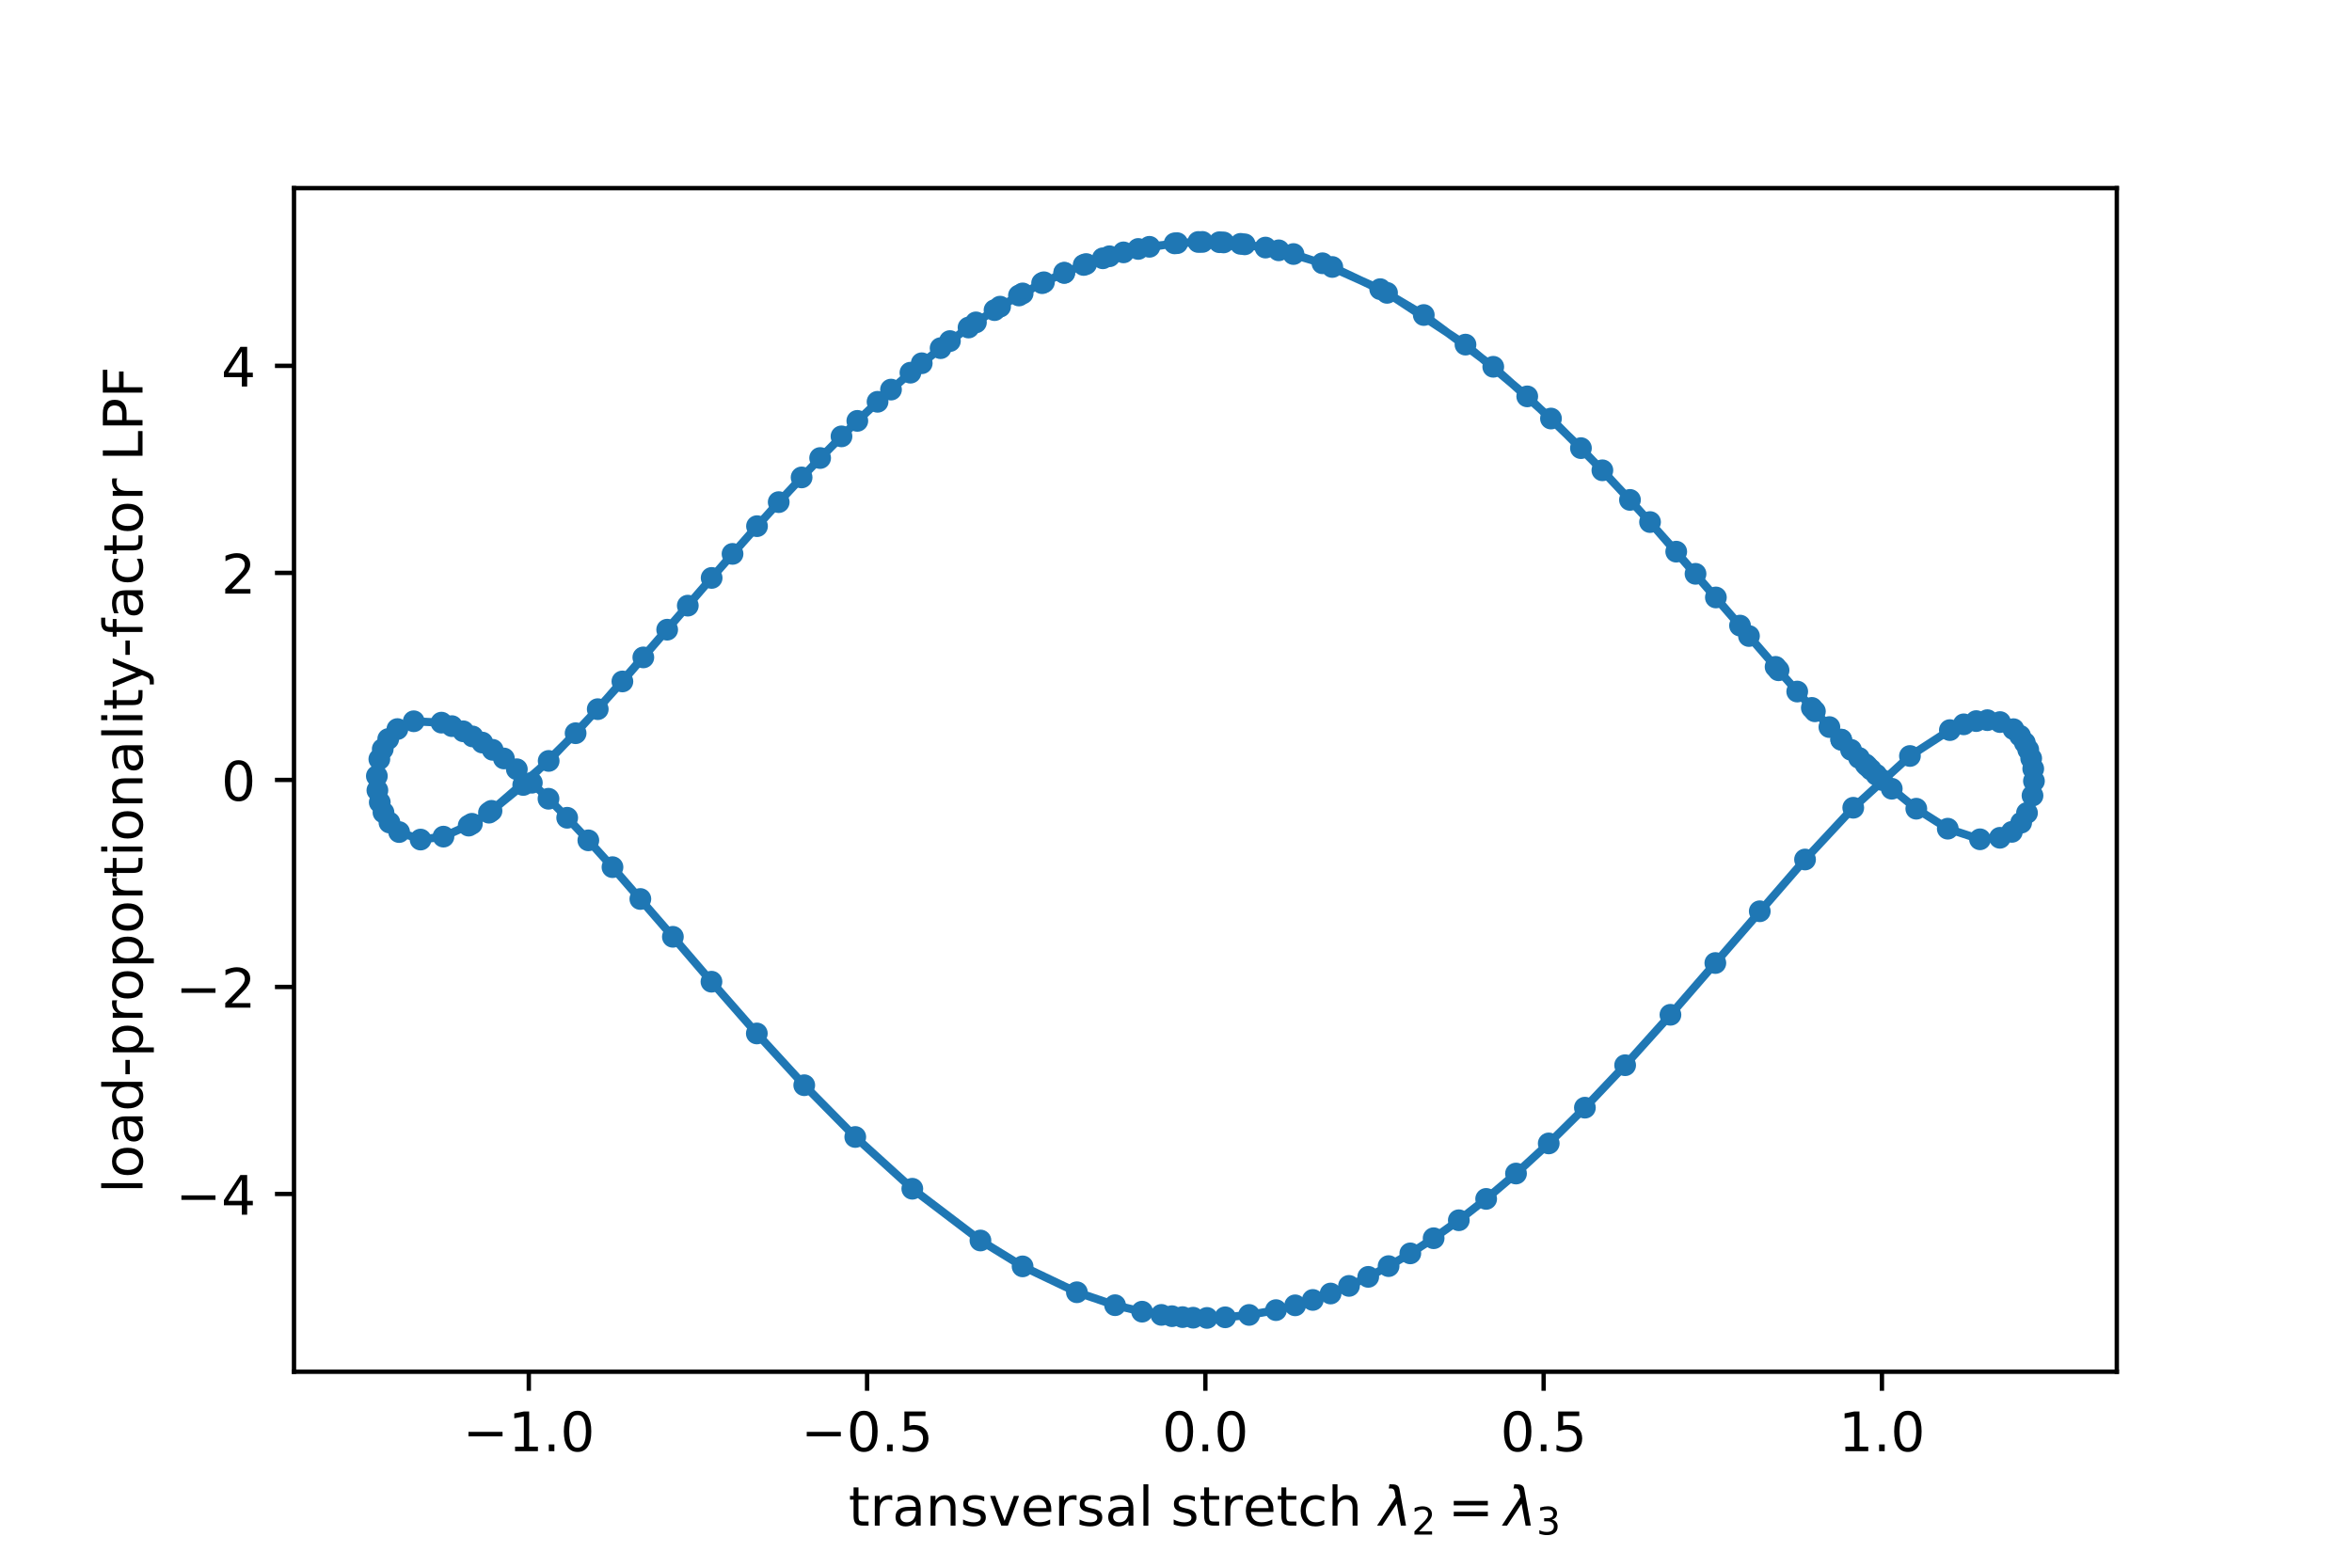 <?xml version="1.0" encoding="utf-8" standalone="no"?>
<!DOCTYPE svg PUBLIC "-//W3C//DTD SVG 1.1//EN"
  "http://www.w3.org/Graphics/SVG/1.1/DTD/svg11.dtd">
<!-- Created with matplotlib (https://matplotlib.org/) -->
<svg height="288pt" version="1.1" viewBox="0 0 432 288" width="432pt" xmlns="http://www.w3.org/2000/svg" xmlns:xlink="http://www.w3.org/1999/xlink">
 <defs>
  <style type="text/css">*{stroke-linecap:butt;stroke-linejoin:round;}</style>
 </defs>
 <g id="figure_1">
  <g id="patch_1">
   <path d="M 0 288 
L 432 288 
L 432 0 
L 0 0 
z
" style="fill:#ffffff;"/>
  </g>
  <g id="axes_1">
   <g id="patch_2">
    <path d="M 54 252 
L 388.8 252 
L 388.8 34.56 
L 54 34.56 
z
" style="fill:#ffffff;"/>
   </g>
   <g id="matplotlib.axis_1">
    <g id="xtick_1">
     <g id="line2d_1">
      <defs>
       <path d="M 0 0 
L 0 3.5 
" id="mddf4bc954e" style="stroke:#000000;stroke-width:0.8;"/>
      </defs>
      <g>
       <use style="stroke:#000000;stroke-width:0.8;" x="97.126" xlink:href="#mddf4bc954e" y="252"/>
      </g>
     </g>
     <g id="text_1">
      <!-- −1.0 -->
      <g transform="translate(84.984 266.598)scale(0.1 -0.1)">
       <defs>
        <path d="M 10.594 35.5 
L 73.188 35.5 
L 73.188 27.203 
L 10.594 27.203 
z
" id="DejaVuSans-8722"/>
        <path d="M 12.406 8.297 
L 28.516 8.297 
L 28.516 63.922 
L 10.984 60.406 
L 10.984 69.391 
L 28.422 72.906 
L 38.281 72.906 
L 38.281 8.297 
L 54.391 8.297 
L 54.391 0 
L 12.406 0 
z
" id="DejaVuSans-49"/>
        <path d="M 10.688 12.406 
L 21 12.406 
L 21 0 
L 10.688 0 
z
" id="DejaVuSans-46"/>
        <path d="M 31.781 66.406 
Q 24.172 66.406 20.328 58.906 
Q 16.5 51.422 16.5 36.375 
Q 16.5 21.391 20.328 13.891 
Q 24.172 6.391 31.781 6.391 
Q 39.453 6.391 43.281 13.891 
Q 47.125 21.391 47.125 36.375 
Q 47.125 51.422 43.281 58.906 
Q 39.453 66.406 31.781 66.406 
z
M 31.781 74.219 
Q 44.047 74.219 50.516 64.516 
Q 56.984 54.828 56.984 36.375 
Q 56.984 17.969 50.516 8.266 
Q 44.047 -1.422 31.781 -1.422 
Q 19.531 -1.422 13.062 8.266 
Q 6.594 17.969 6.594 36.375 
Q 6.594 54.828 13.062 64.516 
Q 19.531 74.219 31.781 74.219 
z
" id="DejaVuSans-48"/>
       </defs>
       <use xlink:href="#DejaVuSans-8722"/>
       <use x="83.789" xlink:href="#DejaVuSans-49"/>
       <use x="147.412" xlink:href="#DejaVuSans-46"/>
       <use x="179.199" xlink:href="#DejaVuSans-48"/>
      </g>
     </g>
    </g>
    <g id="xtick_2">
     <g id="line2d_2">
      <g>
       <use style="stroke:#000000;stroke-width:0.8;" x="159.259" xlink:href="#mddf4bc954e" y="252"/>
      </g>
     </g>
     <g id="text_2">
      <!-- −0.5 -->
      <g transform="translate(147.118 266.598)scale(0.1 -0.1)">
       <defs>
        <path d="M 10.797 72.906 
L 49.516 72.906 
L 49.516 64.594 
L 19.828 64.594 
L 19.828 46.734 
Q 21.969 47.469 24.109 47.828 
Q 26.266 48.188 28.422 48.188 
Q 40.625 48.188 47.75 41.5 
Q 54.891 34.812 54.891 23.391 
Q 54.891 11.625 47.562 5.094 
Q 40.234 -1.422 26.906 -1.422 
Q 22.312 -1.422 17.547 -0.641 
Q 12.797 0.141 7.719 1.703 
L 7.719 11.625 
Q 12.109 9.234 16.797 8.062 
Q 21.484 6.891 26.703 6.891 
Q 35.156 6.891 40.078 11.328 
Q 45.016 15.766 45.016 23.391 
Q 45.016 31 40.078 35.438 
Q 35.156 39.891 26.703 39.891 
Q 22.75 39.891 18.812 39.016 
Q 14.891 38.141 10.797 36.281 
z
" id="DejaVuSans-53"/>
       </defs>
       <use xlink:href="#DejaVuSans-8722"/>
       <use x="83.789" xlink:href="#DejaVuSans-48"/>
       <use x="147.412" xlink:href="#DejaVuSans-46"/>
       <use x="179.199" xlink:href="#DejaVuSans-53"/>
      </g>
     </g>
    </g>
    <g id="xtick_3">
     <g id="line2d_3">
      <g>
       <use style="stroke:#000000;stroke-width:0.8;" x="221.393" xlink:href="#mddf4bc954e" y="252"/>
      </g>
     </g>
     <g id="text_3">
      <!-- 0.0 -->
      <g transform="translate(213.441 266.598)scale(0.1 -0.1)">
       <use xlink:href="#DejaVuSans-48"/>
       <use x="63.623" xlink:href="#DejaVuSans-46"/>
       <use x="95.41" xlink:href="#DejaVuSans-48"/>
      </g>
     </g>
    </g>
    <g id="xtick_4">
     <g id="line2d_4">
      <g>
       <use style="stroke:#000000;stroke-width:0.8;" x="283.526" xlink:href="#mddf4bc954e" y="252"/>
      </g>
     </g>
     <g id="text_4">
      <!-- 0.5 -->
      <g transform="translate(275.575 266.598)scale(0.1 -0.1)">
       <use xlink:href="#DejaVuSans-48"/>
       <use x="63.623" xlink:href="#DejaVuSans-46"/>
       <use x="95.41" xlink:href="#DejaVuSans-53"/>
      </g>
     </g>
    </g>
    <g id="xtick_5">
     <g id="line2d_5">
      <g>
       <use style="stroke:#000000;stroke-width:0.8;" x="345.66" xlink:href="#mddf4bc954e" y="252"/>
      </g>
     </g>
     <g id="text_5">
      <!-- 1.0 -->
      <g transform="translate(337.708 266.598)scale(0.1 -0.1)">
       <use xlink:href="#DejaVuSans-49"/>
       <use x="63.623" xlink:href="#DejaVuSans-46"/>
       <use x="95.41" xlink:href="#DejaVuSans-48"/>
      </g>
     </g>
    </g>
    <g id="text_6">
     <!-- transversal stretch $\lambda_2 = \lambda_3$ -->
     <g transform="translate(155.85 280.277)scale(0.1 -0.1)">
      <defs>
       <path d="M 18.312 70.219 
L 18.312 54.688 
L 36.812 54.688 
L 36.812 47.703 
L 18.312 47.703 
L 18.312 18.016 
Q 18.312 11.328 20.141 9.422 
Q 21.969 7.516 27.594 7.516 
L 36.812 7.516 
L 36.812 0 
L 27.594 0 
Q 17.188 0 13.234 3.875 
Q 9.281 7.766 9.281 18.016 
L 9.281 47.703 
L 2.688 47.703 
L 2.688 54.688 
L 9.281 54.688 
L 9.281 70.219 
z
" id="DejaVuSans-116"/>
       <path d="M 41.109 46.297 
Q 39.594 47.172 37.812 47.578 
Q 36.031 48 33.891 48 
Q 26.266 48 22.188 43.047 
Q 18.109 38.094 18.109 28.812 
L 18.109 0 
L 9.078 0 
L 9.078 54.688 
L 18.109 54.688 
L 18.109 46.188 
Q 20.953 51.172 25.484 53.578 
Q 30.031 56 36.531 56 
Q 37.453 56 38.578 55.875 
Q 39.703 55.766 41.062 55.516 
z
" id="DejaVuSans-114"/>
       <path d="M 34.281 27.484 
Q 23.391 27.484 19.188 25 
Q 14.984 22.516 14.984 16.5 
Q 14.984 11.719 18.141 8.906 
Q 21.297 6.109 26.703 6.109 
Q 34.188 6.109 38.703 11.406 
Q 43.219 16.703 43.219 25.484 
L 43.219 27.484 
z
M 52.203 31.203 
L 52.203 0 
L 43.219 0 
L 43.219 8.297 
Q 40.141 3.328 35.547 0.953 
Q 30.953 -1.422 24.312 -1.422 
Q 15.922 -1.422 10.953 3.297 
Q 6 8.016 6 15.922 
Q 6 25.141 12.172 29.828 
Q 18.359 34.516 30.609 34.516 
L 43.219 34.516 
L 43.219 35.406 
Q 43.219 41.609 39.141 45 
Q 35.062 48.391 27.688 48.391 
Q 23 48.391 18.547 47.266 
Q 14.109 46.141 10.016 43.891 
L 10.016 52.203 
Q 14.938 54.109 19.578 55.047 
Q 24.219 56 28.609 56 
Q 40.484 56 46.344 49.844 
Q 52.203 43.703 52.203 31.203 
z
" id="DejaVuSans-97"/>
       <path d="M 54.891 33.016 
L 54.891 0 
L 45.906 0 
L 45.906 32.719 
Q 45.906 40.484 42.875 44.328 
Q 39.844 48.188 33.797 48.188 
Q 26.516 48.188 22.312 43.547 
Q 18.109 38.922 18.109 30.906 
L 18.109 0 
L 9.078 0 
L 9.078 54.688 
L 18.109 54.688 
L 18.109 46.188 
Q 21.344 51.125 25.703 53.562 
Q 30.078 56 35.797 56 
Q 45.219 56 50.047 50.172 
Q 54.891 44.344 54.891 33.016 
z
" id="DejaVuSans-110"/>
       <path d="M 44.281 53.078 
L 44.281 44.578 
Q 40.484 46.531 36.375 47.5 
Q 32.281 48.484 27.875 48.484 
Q 21.188 48.484 17.844 46.438 
Q 14.5 44.391 14.5 40.281 
Q 14.5 37.156 16.891 35.375 
Q 19.281 33.594 26.516 31.984 
L 29.594 31.297 
Q 39.156 29.25 43.188 25.516 
Q 47.219 21.781 47.219 15.094 
Q 47.219 7.469 41.188 3.016 
Q 35.156 -1.422 24.609 -1.422 
Q 20.219 -1.422 15.453 -0.562 
Q 10.688 0.297 5.422 2 
L 5.422 11.281 
Q 10.406 8.688 15.234 7.391 
Q 20.062 6.109 24.812 6.109 
Q 31.156 6.109 34.562 8.281 
Q 37.984 10.453 37.984 14.406 
Q 37.984 18.062 35.516 20.016 
Q 33.062 21.969 24.703 23.781 
L 21.578 24.516 
Q 13.234 26.266 9.516 29.906 
Q 5.812 33.547 5.812 39.891 
Q 5.812 47.609 11.281 51.797 
Q 16.75 56 26.812 56 
Q 31.781 56 36.172 55.266 
Q 40.578 54.547 44.281 53.078 
z
" id="DejaVuSans-115"/>
       <path d="M 2.984 54.688 
L 12.5 54.688 
L 29.594 8.797 
L 46.688 54.688 
L 56.203 54.688 
L 35.688 0 
L 23.484 0 
z
" id="DejaVuSans-118"/>
       <path d="M 56.203 29.594 
L 56.203 25.203 
L 14.891 25.203 
Q 15.484 15.922 20.484 11.062 
Q 25.484 6.203 34.422 6.203 
Q 39.594 6.203 44.453 7.469 
Q 49.312 8.734 54.109 11.281 
L 54.109 2.781 
Q 49.266 0.734 44.188 -0.344 
Q 39.109 -1.422 33.891 -1.422 
Q 20.797 -1.422 13.156 6.188 
Q 5.516 13.812 5.516 26.812 
Q 5.516 40.234 12.766 48.109 
Q 20.016 56 32.328 56 
Q 43.359 56 49.781 48.891 
Q 56.203 41.797 56.203 29.594 
z
M 47.219 32.234 
Q 47.125 39.594 43.094 43.984 
Q 39.062 48.391 32.422 48.391 
Q 24.906 48.391 20.391 44.141 
Q 15.875 39.891 15.188 32.172 
z
" id="DejaVuSans-101"/>
       <path d="M 9.422 75.984 
L 18.406 75.984 
L 18.406 0 
L 9.422 0 
z
" id="DejaVuSans-108"/>
       <path id="DejaVuSans-32"/>
       <path d="M 48.781 52.594 
L 48.781 44.188 
Q 44.969 46.297 41.141 47.344 
Q 37.312 48.391 33.406 48.391 
Q 24.656 48.391 19.812 42.844 
Q 14.984 37.312 14.984 27.297 
Q 14.984 17.281 19.812 11.734 
Q 24.656 6.203 33.406 6.203 
Q 37.312 6.203 41.141 7.25 
Q 44.969 8.297 48.781 10.406 
L 48.781 2.094 
Q 45.016 0.344 40.984 -0.531 
Q 36.969 -1.422 32.422 -1.422 
Q 20.062 -1.422 12.781 6.344 
Q 5.516 14.109 5.516 27.297 
Q 5.516 40.672 12.859 48.328 
Q 20.219 56 33.016 56 
Q 37.156 56 41.109 55.141 
Q 45.062 54.297 48.781 52.594 
z
" id="DejaVuSans-99"/>
       <path d="M 54.891 33.016 
L 54.891 0 
L 45.906 0 
L 45.906 32.719 
Q 45.906 40.484 42.875 44.328 
Q 39.844 48.188 33.797 48.188 
Q 26.516 48.188 22.312 43.547 
Q 18.109 38.922 18.109 30.906 
L 18.109 0 
L 9.078 0 
L 9.078 75.984 
L 18.109 75.984 
L 18.109 46.188 
Q 21.344 51.125 25.703 53.562 
Q 30.078 56 35.797 56 
Q 45.219 56 50.047 50.172 
Q 54.891 44.344 54.891 33.016 
z
" id="DejaVuSans-104"/>
       <path d="M 36.719 67.438 
L 48.828 0 
L 39.312 0 
L 31.844 40.438 
L 5.125 0 
L -4.391 0 
L 29.734 52.438 
L 28.031 62.109 
Q 26.953 68.266 21.734 68.266 
L 17.047 68.266 
L 18.5 75.984 
L 24.219 75.875 
Q 35.203 75.734 36.719 67.438 
z
" id="DejaVuSans-Oblique-955"/>
       <path d="M 19.188 8.297 
L 53.609 8.297 
L 53.609 0 
L 7.328 0 
L 7.328 8.297 
Q 12.938 14.109 22.625 23.891 
Q 32.328 33.688 34.812 36.531 
Q 39.547 41.844 41.422 45.531 
Q 43.312 49.219 43.312 52.781 
Q 43.312 58.594 39.234 62.25 
Q 35.156 65.922 28.609 65.922 
Q 23.969 65.922 18.812 64.312 
Q 13.672 62.703 7.812 59.422 
L 7.812 69.391 
Q 13.766 71.781 18.938 73 
Q 24.125 74.219 28.422 74.219 
Q 39.75 74.219 46.484 68.547 
Q 53.219 62.891 53.219 53.422 
Q 53.219 48.922 51.531 44.891 
Q 49.859 40.875 45.406 35.406 
Q 44.188 33.984 37.641 27.219 
Q 31.109 20.453 19.188 8.297 
z
" id="DejaVuSans-50"/>
       <path d="M 10.594 45.406 
L 73.188 45.406 
L 73.188 37.203 
L 10.594 37.203 
z
M 10.594 25.484 
L 73.188 25.484 
L 73.188 17.188 
L 10.594 17.188 
z
" id="DejaVuSans-61"/>
       <path d="M 40.578 39.312 
Q 47.656 37.797 51.625 33 
Q 55.609 28.219 55.609 21.188 
Q 55.609 10.406 48.188 4.484 
Q 40.766 -1.422 27.094 -1.422 
Q 22.516 -1.422 17.656 -0.516 
Q 12.797 0.391 7.625 2.203 
L 7.625 11.719 
Q 11.719 9.328 16.594 8.109 
Q 21.484 6.891 26.812 6.891 
Q 36.078 6.891 40.938 10.547 
Q 45.797 14.203 45.797 21.188 
Q 45.797 27.641 41.281 31.266 
Q 36.766 34.906 28.719 34.906 
L 20.219 34.906 
L 20.219 43.016 
L 29.109 43.016 
Q 36.375 43.016 40.234 45.922 
Q 44.094 48.828 44.094 54.297 
Q 44.094 59.906 40.109 62.906 
Q 36.141 65.922 28.719 65.922 
Q 24.656 65.922 20.016 65.031 
Q 15.375 64.156 9.812 62.312 
L 9.812 71.094 
Q 15.438 72.656 20.344 73.438 
Q 25.25 74.219 29.594 74.219 
Q 40.828 74.219 47.359 69.109 
Q 53.906 64.016 53.906 55.328 
Q 53.906 49.266 50.438 45.094 
Q 46.969 40.922 40.578 39.312 
z
" id="DejaVuSans-51"/>
      </defs>
      <use transform="translate(0 0.016)" xlink:href="#DejaVuSans-116"/>
      <use transform="translate(39.209 0.016)" xlink:href="#DejaVuSans-114"/>
      <use transform="translate(80.322 0.016)" xlink:href="#DejaVuSans-97"/>
      <use transform="translate(141.602 0.016)" xlink:href="#DejaVuSans-110"/>
      <use transform="translate(204.98 0.016)" xlink:href="#DejaVuSans-115"/>
      <use transform="translate(257.08 0.016)" xlink:href="#DejaVuSans-118"/>
      <use transform="translate(316.26 0.016)" xlink:href="#DejaVuSans-101"/>
      <use transform="translate(377.783 0.016)" xlink:href="#DejaVuSans-114"/>
      <use transform="translate(418.896 0.016)" xlink:href="#DejaVuSans-115"/>
      <use transform="translate(470.996 0.016)" xlink:href="#DejaVuSans-97"/>
      <use transform="translate(532.275 0.016)" xlink:href="#DejaVuSans-108"/>
      <use transform="translate(560.059 0.016)" xlink:href="#DejaVuSans-32"/>
      <use transform="translate(591.846 0.016)" xlink:href="#DejaVuSans-115"/>
      <use transform="translate(643.945 0.016)" xlink:href="#DejaVuSans-116"/>
      <use transform="translate(683.154 0.016)" xlink:href="#DejaVuSans-114"/>
      <use transform="translate(724.268 0.016)" xlink:href="#DejaVuSans-101"/>
      <use transform="translate(785.791 0.016)" xlink:href="#DejaVuSans-116"/>
      <use transform="translate(825 0.016)" xlink:href="#DejaVuSans-99"/>
      <use transform="translate(879.98 0.016)" xlink:href="#DejaVuSans-104"/>
      <use transform="translate(943.359 0.016)" xlink:href="#DejaVuSans-32"/>
      <use transform="translate(975.146 0.016)" xlink:href="#DejaVuSans-Oblique-955"/>
      <use transform="translate(1034.326 -16.391)scale(0.7)" xlink:href="#DejaVuSans-50"/>
      <use transform="translate(1101.079 0.016)" xlink:href="#DejaVuSans-61"/>
      <use transform="translate(1204.351 0.016)" xlink:href="#DejaVuSans-Oblique-955"/>
      <use transform="translate(1263.53 -16.391)scale(0.7)" xlink:href="#DejaVuSans-51"/>
     </g>
    </g>
   </g>
   <g id="matplotlib.axis_2">
    <g id="ytick_1">
     <g id="line2d_6">
      <defs>
       <path d="M 0 0 
L -3.5 0 
" id="m15042f364b" style="stroke:#000000;stroke-width:0.8;"/>
      </defs>
      <g>
       <use style="stroke:#000000;stroke-width:0.8;" x="54" xlink:href="#m15042f364b" y="219.349"/>
      </g>
     </g>
     <g id="text_7">
      <!-- −4 -->
      <g transform="translate(32.258 223.149)scale(0.1 -0.1)">
       <defs>
        <path d="M 37.797 64.312 
L 12.891 25.391 
L 37.797 25.391 
z
M 35.203 72.906 
L 47.609 72.906 
L 47.609 25.391 
L 58.016 25.391 
L 58.016 17.188 
L 47.609 17.188 
L 47.609 0 
L 37.797 0 
L 37.797 17.188 
L 4.891 17.188 
L 4.891 26.703 
z
" id="DejaVuSans-52"/>
       </defs>
       <use xlink:href="#DejaVuSans-8722"/>
       <use x="83.789" xlink:href="#DejaVuSans-52"/>
      </g>
     </g>
    </g>
    <g id="ytick_2">
     <g id="line2d_7">
      <g>
       <use style="stroke:#000000;stroke-width:0.8;" x="54" xlink:href="#m15042f364b" y="181.314"/>
      </g>
     </g>
     <g id="text_8">
      <!-- −2 -->
      <g transform="translate(32.258 185.114)scale(0.1 -0.1)">
       <use xlink:href="#DejaVuSans-8722"/>
       <use x="83.789" xlink:href="#DejaVuSans-50"/>
      </g>
     </g>
    </g>
    <g id="ytick_3">
     <g id="line2d_8">
      <g>
       <use style="stroke:#000000;stroke-width:0.8;" x="54" xlink:href="#m15042f364b" y="143.279"/>
      </g>
     </g>
     <g id="text_9">
      <!-- 0 -->
      <g transform="translate(40.638 147.078)scale(0.1 -0.1)">
       <use xlink:href="#DejaVuSans-48"/>
      </g>
     </g>
    </g>
    <g id="ytick_4">
     <g id="line2d_9">
      <g>
       <use style="stroke:#000000;stroke-width:0.8;" x="54" xlink:href="#m15042f364b" y="105.244"/>
      </g>
     </g>
     <g id="text_10">
      <!-- 2 -->
      <g transform="translate(40.638 109.043)scale(0.1 -0.1)">
       <use xlink:href="#DejaVuSans-50"/>
      </g>
     </g>
    </g>
    <g id="ytick_5">
     <g id="line2d_10">
      <g>
       <use style="stroke:#000000;stroke-width:0.8;" x="54" xlink:href="#m15042f364b" y="67.209"/>
      </g>
     </g>
     <g id="text_11">
      <!-- 4 -->
      <g transform="translate(40.638 71.008)scale(0.1 -0.1)">
       <use xlink:href="#DejaVuSans-52"/>
      </g>
     </g>
    </g>
    <g id="text_12">
     <!-- load-proportionality-factor LPF -->
     <g transform="translate(26.178 219.206)rotate(-90)scale(0.1 -0.1)">
      <defs>
       <path d="M 30.609 48.391 
Q 23.391 48.391 19.188 42.75 
Q 14.984 37.109 14.984 27.297 
Q 14.984 17.484 19.156 11.844 
Q 23.344 6.203 30.609 6.203 
Q 37.797 6.203 41.984 11.859 
Q 46.188 17.531 46.188 27.297 
Q 46.188 37.016 41.984 42.703 
Q 37.797 48.391 30.609 48.391 
z
M 30.609 56 
Q 42.328 56 49.016 48.375 
Q 55.719 40.766 55.719 27.297 
Q 55.719 13.875 49.016 6.219 
Q 42.328 -1.422 30.609 -1.422 
Q 18.844 -1.422 12.172 6.219 
Q 5.516 13.875 5.516 27.297 
Q 5.516 40.766 12.172 48.375 
Q 18.844 56 30.609 56 
z
" id="DejaVuSans-111"/>
       <path d="M 45.406 46.391 
L 45.406 75.984 
L 54.391 75.984 
L 54.391 0 
L 45.406 0 
L 45.406 8.203 
Q 42.578 3.328 38.25 0.953 
Q 33.938 -1.422 27.875 -1.422 
Q 17.969 -1.422 11.734 6.484 
Q 5.516 14.406 5.516 27.297 
Q 5.516 40.188 11.734 48.094 
Q 17.969 56 27.875 56 
Q 33.938 56 38.25 53.625 
Q 42.578 51.266 45.406 46.391 
z
M 14.797 27.297 
Q 14.797 17.391 18.875 11.75 
Q 22.953 6.109 30.078 6.109 
Q 37.203 6.109 41.297 11.75 
Q 45.406 17.391 45.406 27.297 
Q 45.406 37.203 41.297 42.844 
Q 37.203 48.484 30.078 48.484 
Q 22.953 48.484 18.875 42.844 
Q 14.797 37.203 14.797 27.297 
z
" id="DejaVuSans-100"/>
       <path d="M 4.891 31.391 
L 31.203 31.391 
L 31.203 23.391 
L 4.891 23.391 
z
" id="DejaVuSans-45"/>
       <path d="M 18.109 8.203 
L 18.109 -20.797 
L 9.078 -20.797 
L 9.078 54.688 
L 18.109 54.688 
L 18.109 46.391 
Q 20.953 51.266 25.266 53.625 
Q 29.594 56 35.594 56 
Q 45.562 56 51.781 48.094 
Q 58.016 40.188 58.016 27.297 
Q 58.016 14.406 51.781 6.484 
Q 45.562 -1.422 35.594 -1.422 
Q 29.594 -1.422 25.266 0.953 
Q 20.953 3.328 18.109 8.203 
z
M 48.688 27.297 
Q 48.688 37.203 44.609 42.844 
Q 40.531 48.484 33.406 48.484 
Q 26.266 48.484 22.188 42.844 
Q 18.109 37.203 18.109 27.297 
Q 18.109 17.391 22.188 11.75 
Q 26.266 6.109 33.406 6.109 
Q 40.531 6.109 44.609 11.75 
Q 48.688 17.391 48.688 27.297 
z
" id="DejaVuSans-112"/>
       <path d="M 9.422 54.688 
L 18.406 54.688 
L 18.406 0 
L 9.422 0 
z
M 9.422 75.984 
L 18.406 75.984 
L 18.406 64.594 
L 9.422 64.594 
z
" id="DejaVuSans-105"/>
       <path d="M 32.172 -5.078 
Q 28.375 -14.844 24.75 -17.812 
Q 21.141 -20.797 15.094 -20.797 
L 7.906 -20.797 
L 7.906 -13.281 
L 13.188 -13.281 
Q 16.891 -13.281 18.938 -11.516 
Q 21 -9.766 23.484 -3.219 
L 25.094 0.875 
L 2.984 54.688 
L 12.5 54.688 
L 29.594 11.922 
L 46.688 54.688 
L 56.203 54.688 
z
" id="DejaVuSans-121"/>
       <path d="M 37.109 75.984 
L 37.109 68.5 
L 28.516 68.5 
Q 23.688 68.5 21.797 66.547 
Q 19.922 64.594 19.922 59.516 
L 19.922 54.688 
L 34.719 54.688 
L 34.719 47.703 
L 19.922 47.703 
L 19.922 0 
L 10.891 0 
L 10.891 47.703 
L 2.297 47.703 
L 2.297 54.688 
L 10.891 54.688 
L 10.891 58.5 
Q 10.891 67.625 15.141 71.797 
Q 19.391 75.984 28.609 75.984 
z
" id="DejaVuSans-102"/>
       <path d="M 9.812 72.906 
L 19.672 72.906 
L 19.672 8.297 
L 55.172 8.297 
L 55.172 0 
L 9.812 0 
z
" id="DejaVuSans-76"/>
       <path d="M 19.672 64.797 
L 19.672 37.406 
L 32.078 37.406 
Q 38.969 37.406 42.719 40.969 
Q 46.484 44.531 46.484 51.125 
Q 46.484 57.672 42.719 61.234 
Q 38.969 64.797 32.078 64.797 
z
M 9.812 72.906 
L 32.078 72.906 
Q 44.344 72.906 50.609 67.359 
Q 56.891 61.812 56.891 51.125 
Q 56.891 40.328 50.609 34.812 
Q 44.344 29.297 32.078 29.297 
L 19.672 29.297 
L 19.672 0 
L 9.812 0 
z
" id="DejaVuSans-80"/>
       <path d="M 9.812 72.906 
L 51.703 72.906 
L 51.703 64.594 
L 19.672 64.594 
L 19.672 43.109 
L 48.578 43.109 
L 48.578 34.812 
L 19.672 34.812 
L 19.672 0 
L 9.812 0 
z
" id="DejaVuSans-70"/>
      </defs>
      <use xlink:href="#DejaVuSans-108"/>
      <use x="27.783" xlink:href="#DejaVuSans-111"/>
      <use x="88.965" xlink:href="#DejaVuSans-97"/>
      <use x="150.244" xlink:href="#DejaVuSans-100"/>
      <use x="213.721" xlink:href="#DejaVuSans-45"/>
      <use x="249.805" xlink:href="#DejaVuSans-112"/>
      <use x="313.281" xlink:href="#DejaVuSans-114"/>
      <use x="352.145" xlink:href="#DejaVuSans-111"/>
      <use x="413.326" xlink:href="#DejaVuSans-112"/>
      <use x="476.803" xlink:href="#DejaVuSans-111"/>
      <use x="537.984" xlink:href="#DejaVuSans-114"/>
      <use x="579.098" xlink:href="#DejaVuSans-116"/>
      <use x="618.307" xlink:href="#DejaVuSans-105"/>
      <use x="646.09" xlink:href="#DejaVuSans-111"/>
      <use x="707.271" xlink:href="#DejaVuSans-110"/>
      <use x="770.65" xlink:href="#DejaVuSans-97"/>
      <use x="831.93" xlink:href="#DejaVuSans-108"/>
      <use x="859.713" xlink:href="#DejaVuSans-105"/>
      <use x="887.496" xlink:href="#DejaVuSans-116"/>
      <use x="926.705" xlink:href="#DejaVuSans-121"/>
      <use x="984.135" xlink:href="#DejaVuSans-45"/>
      <use x="1020.219" xlink:href="#DejaVuSans-102"/>
      <use x="1055.424" xlink:href="#DejaVuSans-97"/>
      <use x="1116.703" xlink:href="#DejaVuSans-99"/>
      <use x="1171.684" xlink:href="#DejaVuSans-116"/>
      <use x="1210.893" xlink:href="#DejaVuSans-111"/>
      <use x="1272.074" xlink:href="#DejaVuSans-114"/>
      <use x="1313.188" xlink:href="#DejaVuSans-32"/>
      <use x="1344.975" xlink:href="#DejaVuSans-76"/>
      <use x="1400.688" xlink:href="#DejaVuSans-80"/>
      <use x="1460.99" xlink:href="#DejaVuSans-70"/>
     </g>
    </g>
   </g>
   <g id="line2d_11">
    <path clip-path="url(#p06f0b5aefa)" d="M 345.66 143.279 
L 341.455 139.238 
L 336.011 133.573 
L 330.103 127.044 
L 321.24 116.843 
L 307.879 101.345 
L 299.383 91.836 
L 290.376 82.327 
L 280.514 72.819 
L 269.171 63.31 
L 254.764 53.801 
L 244.709 49.047 
L 237.58 46.669 
L 232.439 45.481 
L 228.619 44.887 
L 224.736 44.537 
L 220.853 44.444 
L 215.756 44.712 
L 209.066 45.735 
L 203.775 47.079 
L 199.495 48.507 
L 195.495 50.113 
L 191.408 52.02 
L 187.155 54.285 
L 182.671 56.975 
L 177.896 60.168 
L 172.768 63.961 
L 167.223 68.465 
L 161.185 73.813 
L 154.561 80.165 
L 147.234 87.707 
L 139.042 96.663 
L 130.711 106.171 
L 114.318 125.189 
L 105.724 134.698 
L 96.103 144.207 
L 90.28 148.961 
L 86.675 151.338 
L 81.452 153.697 
L 77.251 154.236 
L 73.308 152.857 
L 71.533 151.107 
L 70.434 149.25 
L 69.754 147.392 
L 69.317 145.187 
L 69.218 142.568 
L 69.676 139.458 
L 70.3 137.612 
L 71.307 135.765 
L 72.993 133.938 
L 75.993 132.505 
L 81.082 132.756 
L 83.001 133.399 
L 85.083 134.346 
L 86.799 135.293 
L 88.586 136.417 
L 90.491 137.752 
L 92.555 139.337 
L 94.93 141.319 
L 97.685 143.796 
L 100.745 146.738 
L 104.177 150.231 
L 108.061 154.379 
L 112.497 159.305 
L 123.591 172.1 
L 130.678 180.349 
L 139.008 189.857 
L 147.72 199.366 
L 157.09 208.875 
L 167.567 218.384 
L 180.081 227.892 
L 187.822 232.647 
L 197.796 237.401 
L 204.808 239.778 
L 209.774 240.967 
L 215.261 241.796 
L 219.144 242.074 
L 221.693 242.116 
L 225.038 242.004 
L 229.428 241.567 
L 234.363 240.685 
L 237.89 239.803 
L 241.127 238.811 
L 244.398 237.633 
L 247.773 236.234 
L 251.308 234.573 
L 255.048 232.6 
L 259.037 230.258 
L 263.321 227.476 
L 267.947 224.172 
L 272.969 220.25 
L 278.45 215.591 
L 284.463 210.06 
L 291.103 203.491 
L 298.494 195.69 
L 306.815 186.427 
L 331.538 157.9 
L 340.393 148.392 
L 350.805 138.883 
L 358.139 134.128 
L 360.687 133.067 
L 362.977 132.472 
L 365.021 132.301 
L 367.347 132.652 
L 369.814 133.955 
L 371.032 135.169 
L 371.908 136.449 
L 372.535 137.729 
L 373.076 139.328 
L 373.451 141.228 
L 373.582 143.484 
L 373.318 146.162 
L 372.307 149.343 
L 371.234 151.133 
L 369.526 152.823 
L 367.331 153.911 
L 363.673 154.187 
L 357.754 152.238 
L 351.973 148.569 
L 347.465 144.899 
L 343.009 140.771 
L 338.17 135.869 
L 332.786 130.048 
L 326.673 123.135 
L 303.069 95.908 
L 294.315 86.399 
L 284.873 76.891 
L 274.273 67.382 
L 261.51 57.873 
L 253.507 53.119 
L 242.901 48.364 
L 234.869 45.987 
L 227.866 44.799 
L 223.983 44.498 
L 220.099 44.455 
L 216.216 44.67 
L 211.119 45.341 
L 206.358 46.364 
L 202.564 47.452 
L 199.041 48.676 
L 195.458 50.129 
L 191.741 51.855 
L 187.835 53.904 
L 183.689 56.337 
L 179.253 59.227 
L 174.474 62.659 
L 169.297 66.734 
L 163.654 71.572 
L 157.468 77.319 
L 150.637 84.143 
L 143.028 92.246 
L 134.548 101.754 
L 109.789 130.281 
L 100.777 139.79 
L 89.81 149.298 
L 86.086 151.676 
L 86.086 151.676 
" style="fill:none;stroke:#1f77b4;stroke-linecap:square;stroke-width:1.5;"/>
    <defs>
     <path d="M 0 1.5 
C 0.398 1.5 0.779 1.342 1.061 1.061 
C 1.342 0.779 1.5 0.398 1.5 0 
C 1.5 -0.398 1.342 -0.779 1.061 -1.061 
C 0.779 -1.342 0.398 -1.5 0 -1.5 
C -0.398 -1.5 -0.779 -1.342 -1.061 -1.061 
C -1.342 -0.779 -1.5 -0.398 -1.5 0 
C -1.5 0.398 -1.342 0.779 -1.061 1.061 
C -0.779 1.342 -0.398 1.5 0 1.5 
z
" id="mfebf9292f8" style="stroke:#1f77b4;"/>
    </defs>
    <g clip-path="url(#p06f0b5aefa)">
     <use style="fill:#1f77b4;stroke:#1f77b4;" x="345.66" xlink:href="#mfebf9292f8" y="143.279"/>
     <use style="fill:#1f77b4;stroke:#1f77b4;" x="344.637" xlink:href="#mfebf9292f8" y="142.328"/>
     <use style="fill:#1f77b4;stroke:#1f77b4;" x="343.636" xlink:href="#mfebf9292f8" y="141.377"/>
     <use style="fill:#1f77b4;stroke:#1f77b4;" x="342.656" xlink:href="#mfebf9292f8" y="140.427"/>
     <use style="fill:#1f77b4;stroke:#1f77b4;" x="341.455" xlink:href="#mfebf9292f8" y="139.238"/>
     <use style="fill:#1f77b4;stroke:#1f77b4;" x="339.986" xlink:href="#mfebf9292f8" y="137.752"/>
     <use style="fill:#1f77b4;stroke:#1f77b4;" x="338.195" xlink:href="#mfebf9292f8" y="135.895"/>
     <use style="fill:#1f77b4;stroke:#1f77b4;" x="336.011" xlink:href="#mfebf9292f8" y="133.573"/>
     <use style="fill:#1f77b4;stroke:#1f77b4;" x="333.35" xlink:href="#mfebf9292f8" y="130.672"/>
     <use style="fill:#1f77b4;stroke:#1f77b4;" x="330.103" xlink:href="#mfebf9292f8" y="127.044"/>
     <use style="fill:#1f77b4;stroke:#1f77b4;" x="326.13" xlink:href="#mfebf9292f8" y="122.51"/>
     <use style="fill:#1f77b4;stroke:#1f77b4;" x="321.24" xlink:href="#mfebf9292f8" y="116.843"/>
     <use style="fill:#1f77b4;stroke:#1f77b4;" x="315.163" xlink:href="#mfebf9292f8" y="109.758"/>
     <use style="fill:#1f77b4;stroke:#1f77b4;" x="307.879" xlink:href="#mfebf9292f8" y="101.345"/>
     <use style="fill:#1f77b4;stroke:#1f77b4;" x="299.383" xlink:href="#mfebf9292f8" y="91.836"/>
     <use style="fill:#1f77b4;stroke:#1f77b4;" x="290.376" xlink:href="#mfebf9292f8" y="82.327"/>
     <use style="fill:#1f77b4;stroke:#1f77b4;" x="280.514" xlink:href="#mfebf9292f8" y="72.819"/>
     <use style="fill:#1f77b4;stroke:#1f77b4;" x="269.171" xlink:href="#mfebf9292f8" y="63.31"/>
     <use style="fill:#1f77b4;stroke:#1f77b4;" x="254.764" xlink:href="#mfebf9292f8" y="53.801"/>
     <use style="fill:#1f77b4;stroke:#1f77b4;" x="244.709" xlink:href="#mfebf9292f8" y="49.047"/>
     <use style="fill:#1f77b4;stroke:#1f77b4;" x="237.58" xlink:href="#mfebf9292f8" y="46.669"/>
     <use style="fill:#1f77b4;stroke:#1f77b4;" x="232.439" xlink:href="#mfebf9292f8" y="45.481"/>
     <use style="fill:#1f77b4;stroke:#1f77b4;" x="228.619" xlink:href="#mfebf9292f8" y="44.887"/>
     <use style="fill:#1f77b4;stroke:#1f77b4;" x="224.736" xlink:href="#mfebf9292f8" y="44.537"/>
     <use style="fill:#1f77b4;stroke:#1f77b4;" x="220.853" xlink:href="#mfebf9292f8" y="44.444"/>
     <use style="fill:#1f77b4;stroke:#1f77b4;" x="215.756" xlink:href="#mfebf9292f8" y="44.712"/>
     <use style="fill:#1f77b4;stroke:#1f77b4;" x="209.066" xlink:href="#mfebf9292f8" y="45.735"/>
     <use style="fill:#1f77b4;stroke:#1f77b4;" x="203.775" xlink:href="#mfebf9292f8" y="47.079"/>
     <use style="fill:#1f77b4;stroke:#1f77b4;" x="199.495" xlink:href="#mfebf9292f8" y="48.507"/>
     <use style="fill:#1f77b4;stroke:#1f77b4;" x="195.495" xlink:href="#mfebf9292f8" y="50.113"/>
     <use style="fill:#1f77b4;stroke:#1f77b4;" x="191.408" xlink:href="#mfebf9292f8" y="52.02"/>
     <use style="fill:#1f77b4;stroke:#1f77b4;" x="187.155" xlink:href="#mfebf9292f8" y="54.285"/>
     <use style="fill:#1f77b4;stroke:#1f77b4;" x="182.671" xlink:href="#mfebf9292f8" y="56.975"/>
     <use style="fill:#1f77b4;stroke:#1f77b4;" x="177.896" xlink:href="#mfebf9292f8" y="60.168"/>
     <use style="fill:#1f77b4;stroke:#1f77b4;" x="172.768" xlink:href="#mfebf9292f8" y="63.961"/>
     <use style="fill:#1f77b4;stroke:#1f77b4;" x="167.223" xlink:href="#mfebf9292f8" y="68.465"/>
     <use style="fill:#1f77b4;stroke:#1f77b4;" x="161.185" xlink:href="#mfebf9292f8" y="73.813"/>
     <use style="fill:#1f77b4;stroke:#1f77b4;" x="154.561" xlink:href="#mfebf9292f8" y="80.165"/>
     <use style="fill:#1f77b4;stroke:#1f77b4;" x="147.234" xlink:href="#mfebf9292f8" y="87.707"/>
     <use style="fill:#1f77b4;stroke:#1f77b4;" x="139.042" xlink:href="#mfebf9292f8" y="96.663"/>
     <use style="fill:#1f77b4;stroke:#1f77b4;" x="130.711" xlink:href="#mfebf9292f8" y="106.171"/>
     <use style="fill:#1f77b4;stroke:#1f77b4;" x="122.543" xlink:href="#mfebf9292f8" y="115.68"/>
     <use style="fill:#1f77b4;stroke:#1f77b4;" x="114.318" xlink:href="#mfebf9292f8" y="125.189"/>
     <use style="fill:#1f77b4;stroke:#1f77b4;" x="105.724" xlink:href="#mfebf9292f8" y="134.698"/>
     <use style="fill:#1f77b4;stroke:#1f77b4;" x="96.103" xlink:href="#mfebf9292f8" y="144.207"/>
     <use style="fill:#1f77b4;stroke:#1f77b4;" x="90.28" xlink:href="#mfebf9292f8" y="148.961"/>
     <use style="fill:#1f77b4;stroke:#1f77b4;" x="86.675" xlink:href="#mfebf9292f8" y="151.338"/>
     <use style="fill:#1f77b4;stroke:#1f77b4;" x="81.452" xlink:href="#mfebf9292f8" y="153.697"/>
     <use style="fill:#1f77b4;stroke:#1f77b4;" x="77.251" xlink:href="#mfebf9292f8" y="154.236"/>
     <use style="fill:#1f77b4;stroke:#1f77b4;" x="73.308" xlink:href="#mfebf9292f8" y="152.857"/>
     <use style="fill:#1f77b4;stroke:#1f77b4;" x="71.533" xlink:href="#mfebf9292f8" y="151.107"/>
     <use style="fill:#1f77b4;stroke:#1f77b4;" x="70.434" xlink:href="#mfebf9292f8" y="149.25"/>
     <use style="fill:#1f77b4;stroke:#1f77b4;" x="69.754" xlink:href="#mfebf9292f8" y="147.392"/>
     <use style="fill:#1f77b4;stroke:#1f77b4;" x="69.317" xlink:href="#mfebf9292f8" y="145.187"/>
     <use style="fill:#1f77b4;stroke:#1f77b4;" x="69.218" xlink:href="#mfebf9292f8" y="142.568"/>
     <use style="fill:#1f77b4;stroke:#1f77b4;" x="69.676" xlink:href="#mfebf9292f8" y="139.458"/>
     <use style="fill:#1f77b4;stroke:#1f77b4;" x="70.3" xlink:href="#mfebf9292f8" y="137.612"/>
     <use style="fill:#1f77b4;stroke:#1f77b4;" x="71.307" xlink:href="#mfebf9292f8" y="135.765"/>
     <use style="fill:#1f77b4;stroke:#1f77b4;" x="72.993" xlink:href="#mfebf9292f8" y="133.938"/>
     <use style="fill:#1f77b4;stroke:#1f77b4;" x="75.993" xlink:href="#mfebf9292f8" y="132.505"/>
     <use style="fill:#1f77b4;stroke:#1f77b4;" x="81.082" xlink:href="#mfebf9292f8" y="132.756"/>
     <use style="fill:#1f77b4;stroke:#1f77b4;" x="83.001" xlink:href="#mfebf9292f8" y="133.399"/>
     <use style="fill:#1f77b4;stroke:#1f77b4;" x="85.083" xlink:href="#mfebf9292f8" y="134.346"/>
     <use style="fill:#1f77b4;stroke:#1f77b4;" x="86.799" xlink:href="#mfebf9292f8" y="135.293"/>
     <use style="fill:#1f77b4;stroke:#1f77b4;" x="88.586" xlink:href="#mfebf9292f8" y="136.417"/>
     <use style="fill:#1f77b4;stroke:#1f77b4;" x="90.491" xlink:href="#mfebf9292f8" y="137.752"/>
     <use style="fill:#1f77b4;stroke:#1f77b4;" x="92.555" xlink:href="#mfebf9292f8" y="139.337"/>
     <use style="fill:#1f77b4;stroke:#1f77b4;" x="94.93" xlink:href="#mfebf9292f8" y="141.319"/>
     <use style="fill:#1f77b4;stroke:#1f77b4;" x="97.685" xlink:href="#mfebf9292f8" y="143.796"/>
     <use style="fill:#1f77b4;stroke:#1f77b4;" x="100.745" xlink:href="#mfebf9292f8" y="146.738"/>
     <use style="fill:#1f77b4;stroke:#1f77b4;" x="104.177" xlink:href="#mfebf9292f8" y="150.231"/>
     <use style="fill:#1f77b4;stroke:#1f77b4;" x="108.061" xlink:href="#mfebf9292f8" y="154.379"/>
     <use style="fill:#1f77b4;stroke:#1f77b4;" x="112.497" xlink:href="#mfebf9292f8" y="159.305"/>
     <use style="fill:#1f77b4;stroke:#1f77b4;" x="117.615" xlink:href="#mfebf9292f8" y="165.154"/>
     <use style="fill:#1f77b4;stroke:#1f77b4;" x="123.591" xlink:href="#mfebf9292f8" y="172.1"/>
     <use style="fill:#1f77b4;stroke:#1f77b4;" x="130.678" xlink:href="#mfebf9292f8" y="180.349"/>
     <use style="fill:#1f77b4;stroke:#1f77b4;" x="139.008" xlink:href="#mfebf9292f8" y="189.857"/>
     <use style="fill:#1f77b4;stroke:#1f77b4;" x="147.72" xlink:href="#mfebf9292f8" y="199.366"/>
     <use style="fill:#1f77b4;stroke:#1f77b4;" x="157.09" xlink:href="#mfebf9292f8" y="208.875"/>
     <use style="fill:#1f77b4;stroke:#1f77b4;" x="167.567" xlink:href="#mfebf9292f8" y="218.384"/>
     <use style="fill:#1f77b4;stroke:#1f77b4;" x="180.081" xlink:href="#mfebf9292f8" y="227.892"/>
     <use style="fill:#1f77b4;stroke:#1f77b4;" x="187.822" xlink:href="#mfebf9292f8" y="232.647"/>
     <use style="fill:#1f77b4;stroke:#1f77b4;" x="197.796" xlink:href="#mfebf9292f8" y="237.401"/>
     <use style="fill:#1f77b4;stroke:#1f77b4;" x="204.808" xlink:href="#mfebf9292f8" y="239.778"/>
     <use style="fill:#1f77b4;stroke:#1f77b4;" x="209.774" xlink:href="#mfebf9292f8" y="240.967"/>
     <use style="fill:#1f77b4;stroke:#1f77b4;" x="213.319" xlink:href="#mfebf9292f8" y="241.561"/>
     <use style="fill:#1f77b4;stroke:#1f77b4;" x="215.261" xlink:href="#mfebf9292f8" y="241.796"/>
     <use style="fill:#1f77b4;stroke:#1f77b4;" x="217.203" xlink:href="#mfebf9292f8" y="241.967"/>
     <use style="fill:#1f77b4;stroke:#1f77b4;" x="219.144" xlink:href="#mfebf9292f8" y="242.074"/>
     <use style="fill:#1f77b4;stroke:#1f77b4;" x="221.693" xlink:href="#mfebf9292f8" y="242.116"/>
     <use style="fill:#1f77b4;stroke:#1f77b4;" x="225.038" xlink:href="#mfebf9292f8" y="242.004"/>
     <use style="fill:#1f77b4;stroke:#1f77b4;" x="229.428" xlink:href="#mfebf9292f8" y="241.567"/>
     <use style="fill:#1f77b4;stroke:#1f77b4;" x="234.363" xlink:href="#mfebf9292f8" y="240.685"/>
     <use style="fill:#1f77b4;stroke:#1f77b4;" x="237.89" xlink:href="#mfebf9292f8" y="239.803"/>
     <use style="fill:#1f77b4;stroke:#1f77b4;" x="241.127" xlink:href="#mfebf9292f8" y="238.811"/>
     <use style="fill:#1f77b4;stroke:#1f77b4;" x="244.398" xlink:href="#mfebf9292f8" y="237.633"/>
     <use style="fill:#1f77b4;stroke:#1f77b4;" x="247.773" xlink:href="#mfebf9292f8" y="236.234"/>
     <use style="fill:#1f77b4;stroke:#1f77b4;" x="251.308" xlink:href="#mfebf9292f8" y="234.573"/>
     <use style="fill:#1f77b4;stroke:#1f77b4;" x="255.048" xlink:href="#mfebf9292f8" y="232.6"/>
     <use style="fill:#1f77b4;stroke:#1f77b4;" x="259.037" xlink:href="#mfebf9292f8" y="230.258"/>
     <use style="fill:#1f77b4;stroke:#1f77b4;" x="263.321" xlink:href="#mfebf9292f8" y="227.476"/>
     <use style="fill:#1f77b4;stroke:#1f77b4;" x="267.947" xlink:href="#mfebf9292f8" y="224.172"/>
     <use style="fill:#1f77b4;stroke:#1f77b4;" x="272.969" xlink:href="#mfebf9292f8" y="220.25"/>
     <use style="fill:#1f77b4;stroke:#1f77b4;" x="278.45" xlink:href="#mfebf9292f8" y="215.591"/>
     <use style="fill:#1f77b4;stroke:#1f77b4;" x="284.463" xlink:href="#mfebf9292f8" y="210.06"/>
     <use style="fill:#1f77b4;stroke:#1f77b4;" x="291.103" xlink:href="#mfebf9292f8" y="203.491"/>
     <use style="fill:#1f77b4;stroke:#1f77b4;" x="298.494" xlink:href="#mfebf9292f8" y="195.69"/>
     <use style="fill:#1f77b4;stroke:#1f77b4;" x="306.815" xlink:href="#mfebf9292f8" y="186.427"/>
     <use style="fill:#1f77b4;stroke:#1f77b4;" x="315.062" xlink:href="#mfebf9292f8" y="176.918"/>
     <use style="fill:#1f77b4;stroke:#1f77b4;" x="323.223" xlink:href="#mfebf9292f8" y="167.409"/>
     <use style="fill:#1f77b4;stroke:#1f77b4;" x="331.538" xlink:href="#mfebf9292f8" y="157.9"/>
     <use style="fill:#1f77b4;stroke:#1f77b4;" x="340.393" xlink:href="#mfebf9292f8" y="148.392"/>
     <use style="fill:#1f77b4;stroke:#1f77b4;" x="350.805" xlink:href="#mfebf9292f8" y="138.883"/>
     <use style="fill:#1f77b4;stroke:#1f77b4;" x="358.139" xlink:href="#mfebf9292f8" y="134.128"/>
     <use style="fill:#1f77b4;stroke:#1f77b4;" x="360.687" xlink:href="#mfebf9292f8" y="133.067"/>
     <use style="fill:#1f77b4;stroke:#1f77b4;" x="362.977" xlink:href="#mfebf9292f8" y="132.472"/>
     <use style="fill:#1f77b4;stroke:#1f77b4;" x="365.021" xlink:href="#mfebf9292f8" y="132.301"/>
     <use style="fill:#1f77b4;stroke:#1f77b4;" x="367.347" xlink:href="#mfebf9292f8" y="132.652"/>
     <use style="fill:#1f77b4;stroke:#1f77b4;" x="369.814" xlink:href="#mfebf9292f8" y="133.955"/>
     <use style="fill:#1f77b4;stroke:#1f77b4;" x="371.032" xlink:href="#mfebf9292f8" y="135.169"/>
     <use style="fill:#1f77b4;stroke:#1f77b4;" x="371.908" xlink:href="#mfebf9292f8" y="136.449"/>
     <use style="fill:#1f77b4;stroke:#1f77b4;" x="372.535" xlink:href="#mfebf9292f8" y="137.729"/>
     <use style="fill:#1f77b4;stroke:#1f77b4;" x="373.076" xlink:href="#mfebf9292f8" y="139.328"/>
     <use style="fill:#1f77b4;stroke:#1f77b4;" x="373.451" xlink:href="#mfebf9292f8" y="141.228"/>
     <use style="fill:#1f77b4;stroke:#1f77b4;" x="373.582" xlink:href="#mfebf9292f8" y="143.484"/>
     <use style="fill:#1f77b4;stroke:#1f77b4;" x="373.318" xlink:href="#mfebf9292f8" y="146.162"/>
     <use style="fill:#1f77b4;stroke:#1f77b4;" x="372.307" xlink:href="#mfebf9292f8" y="149.343"/>
     <use style="fill:#1f77b4;stroke:#1f77b4;" x="371.234" xlink:href="#mfebf9292f8" y="151.133"/>
     <use style="fill:#1f77b4;stroke:#1f77b4;" x="369.526" xlink:href="#mfebf9292f8" y="152.823"/>
     <use style="fill:#1f77b4;stroke:#1f77b4;" x="367.331" xlink:href="#mfebf9292f8" y="153.911"/>
     <use style="fill:#1f77b4;stroke:#1f77b4;" x="363.673" xlink:href="#mfebf9292f8" y="154.187"/>
     <use style="fill:#1f77b4;stroke:#1f77b4;" x="357.754" xlink:href="#mfebf9292f8" y="152.238"/>
     <use style="fill:#1f77b4;stroke:#1f77b4;" x="351.973" xlink:href="#mfebf9292f8" y="148.569"/>
     <use style="fill:#1f77b4;stroke:#1f77b4;" x="347.465" xlink:href="#mfebf9292f8" y="144.899"/>
     <use style="fill:#1f77b4;stroke:#1f77b4;" x="343.009" xlink:href="#mfebf9292f8" y="140.771"/>
     <use style="fill:#1f77b4;stroke:#1f77b4;" x="338.17" xlink:href="#mfebf9292f8" y="135.869"/>
     <use style="fill:#1f77b4;stroke:#1f77b4;" x="332.786" xlink:href="#mfebf9292f8" y="130.048"/>
     <use style="fill:#1f77b4;stroke:#1f77b4;" x="326.673" xlink:href="#mfebf9292f8" y="123.135"/>
     <use style="fill:#1f77b4;stroke:#1f77b4;" x="319.595" xlink:href="#mfebf9292f8" y="114.926"/>
     <use style="fill:#1f77b4;stroke:#1f77b4;" x="311.422" xlink:href="#mfebf9292f8" y="105.417"/>
     <use style="fill:#1f77b4;stroke:#1f77b4;" x="303.069" xlink:href="#mfebf9292f8" y="95.908"/>
     <use style="fill:#1f77b4;stroke:#1f77b4;" x="294.315" xlink:href="#mfebf9292f8" y="86.399"/>
     <use style="fill:#1f77b4;stroke:#1f77b4;" x="284.873" xlink:href="#mfebf9292f8" y="76.891"/>
     <use style="fill:#1f77b4;stroke:#1f77b4;" x="274.273" xlink:href="#mfebf9292f8" y="67.382"/>
     <use style="fill:#1f77b4;stroke:#1f77b4;" x="261.51" xlink:href="#mfebf9292f8" y="57.873"/>
     <use style="fill:#1f77b4;stroke:#1f77b4;" x="253.507" xlink:href="#mfebf9292f8" y="53.119"/>
     <use style="fill:#1f77b4;stroke:#1f77b4;" x="242.901" xlink:href="#mfebf9292f8" y="48.364"/>
     <use style="fill:#1f77b4;stroke:#1f77b4;" x="234.869" xlink:href="#mfebf9292f8" y="45.987"/>
     <use style="fill:#1f77b4;stroke:#1f77b4;" x="227.866" xlink:href="#mfebf9292f8" y="44.799"/>
     <use style="fill:#1f77b4;stroke:#1f77b4;" x="223.983" xlink:href="#mfebf9292f8" y="44.498"/>
     <use style="fill:#1f77b4;stroke:#1f77b4;" x="220.099" xlink:href="#mfebf9292f8" y="44.455"/>
     <use style="fill:#1f77b4;stroke:#1f77b4;" x="216.216" xlink:href="#mfebf9292f8" y="44.67"/>
     <use style="fill:#1f77b4;stroke:#1f77b4;" x="211.119" xlink:href="#mfebf9292f8" y="45.341"/>
     <use style="fill:#1f77b4;stroke:#1f77b4;" x="206.358" xlink:href="#mfebf9292f8" y="46.364"/>
     <use style="fill:#1f77b4;stroke:#1f77b4;" x="202.564" xlink:href="#mfebf9292f8" y="47.452"/>
     <use style="fill:#1f77b4;stroke:#1f77b4;" x="199.041" xlink:href="#mfebf9292f8" y="48.676"/>
     <use style="fill:#1f77b4;stroke:#1f77b4;" x="195.458" xlink:href="#mfebf9292f8" y="50.129"/>
     <use style="fill:#1f77b4;stroke:#1f77b4;" x="191.741" xlink:href="#mfebf9292f8" y="51.855"/>
     <use style="fill:#1f77b4;stroke:#1f77b4;" x="187.835" xlink:href="#mfebf9292f8" y="53.904"/>
     <use style="fill:#1f77b4;stroke:#1f77b4;" x="183.689" xlink:href="#mfebf9292f8" y="56.337"/>
     <use style="fill:#1f77b4;stroke:#1f77b4;" x="179.253" xlink:href="#mfebf9292f8" y="59.227"/>
     <use style="fill:#1f77b4;stroke:#1f77b4;" x="174.474" xlink:href="#mfebf9292f8" y="62.659"/>
     <use style="fill:#1f77b4;stroke:#1f77b4;" x="169.297" xlink:href="#mfebf9292f8" y="66.734"/>
     <use style="fill:#1f77b4;stroke:#1f77b4;" x="163.654" xlink:href="#mfebf9292f8" y="71.572"/>
     <use style="fill:#1f77b4;stroke:#1f77b4;" x="157.468" xlink:href="#mfebf9292f8" y="77.319"/>
     <use style="fill:#1f77b4;stroke:#1f77b4;" x="150.637" xlink:href="#mfebf9292f8" y="84.143"/>
     <use style="fill:#1f77b4;stroke:#1f77b4;" x="143.028" xlink:href="#mfebf9292f8" y="92.246"/>
     <use style="fill:#1f77b4;stroke:#1f77b4;" x="134.548" xlink:href="#mfebf9292f8" y="101.754"/>
     <use style="fill:#1f77b4;stroke:#1f77b4;" x="126.33" xlink:href="#mfebf9292f8" y="111.263"/>
     <use style="fill:#1f77b4;stroke:#1f77b4;" x="118.162" xlink:href="#mfebf9292f8" y="120.772"/>
     <use style="fill:#1f77b4;stroke:#1f77b4;" x="109.789" xlink:href="#mfebf9292f8" y="130.281"/>
     <use style="fill:#1f77b4;stroke:#1f77b4;" x="100.777" xlink:href="#mfebf9292f8" y="139.79"/>
     <use style="fill:#1f77b4;stroke:#1f77b4;" x="89.81" xlink:href="#mfebf9292f8" y="149.298"/>
     <use style="fill:#1f77b4;stroke:#1f77b4;" x="86.086" xlink:href="#mfebf9292f8" y="151.676"/>
    </g>
   </g>
   <g id="patch_3">
    <path d="M 54 252 
L 54 34.56 
" style="fill:none;stroke:#000000;stroke-linecap:square;stroke-linejoin:miter;stroke-width:0.8;"/>
   </g>
   <g id="patch_4">
    <path d="M 388.8 252 
L 388.8 34.56 
" style="fill:none;stroke:#000000;stroke-linecap:square;stroke-linejoin:miter;stroke-width:0.8;"/>
   </g>
   <g id="patch_5">
    <path d="M 54 252 
L 388.8 252 
" style="fill:none;stroke:#000000;stroke-linecap:square;stroke-linejoin:miter;stroke-width:0.8;"/>
   </g>
   <g id="patch_6">
    <path d="M 54 34.56 
L 388.8 34.56 
" style="fill:none;stroke:#000000;stroke-linecap:square;stroke-linejoin:miter;stroke-width:0.8;"/>
   </g>
  </g>
 </g>
 <defs>
  <clipPath id="p06f0b5aefa">
   <rect height="217.44" width="334.8" x="54" y="34.56"/>
  </clipPath>
 </defs>
</svg>
